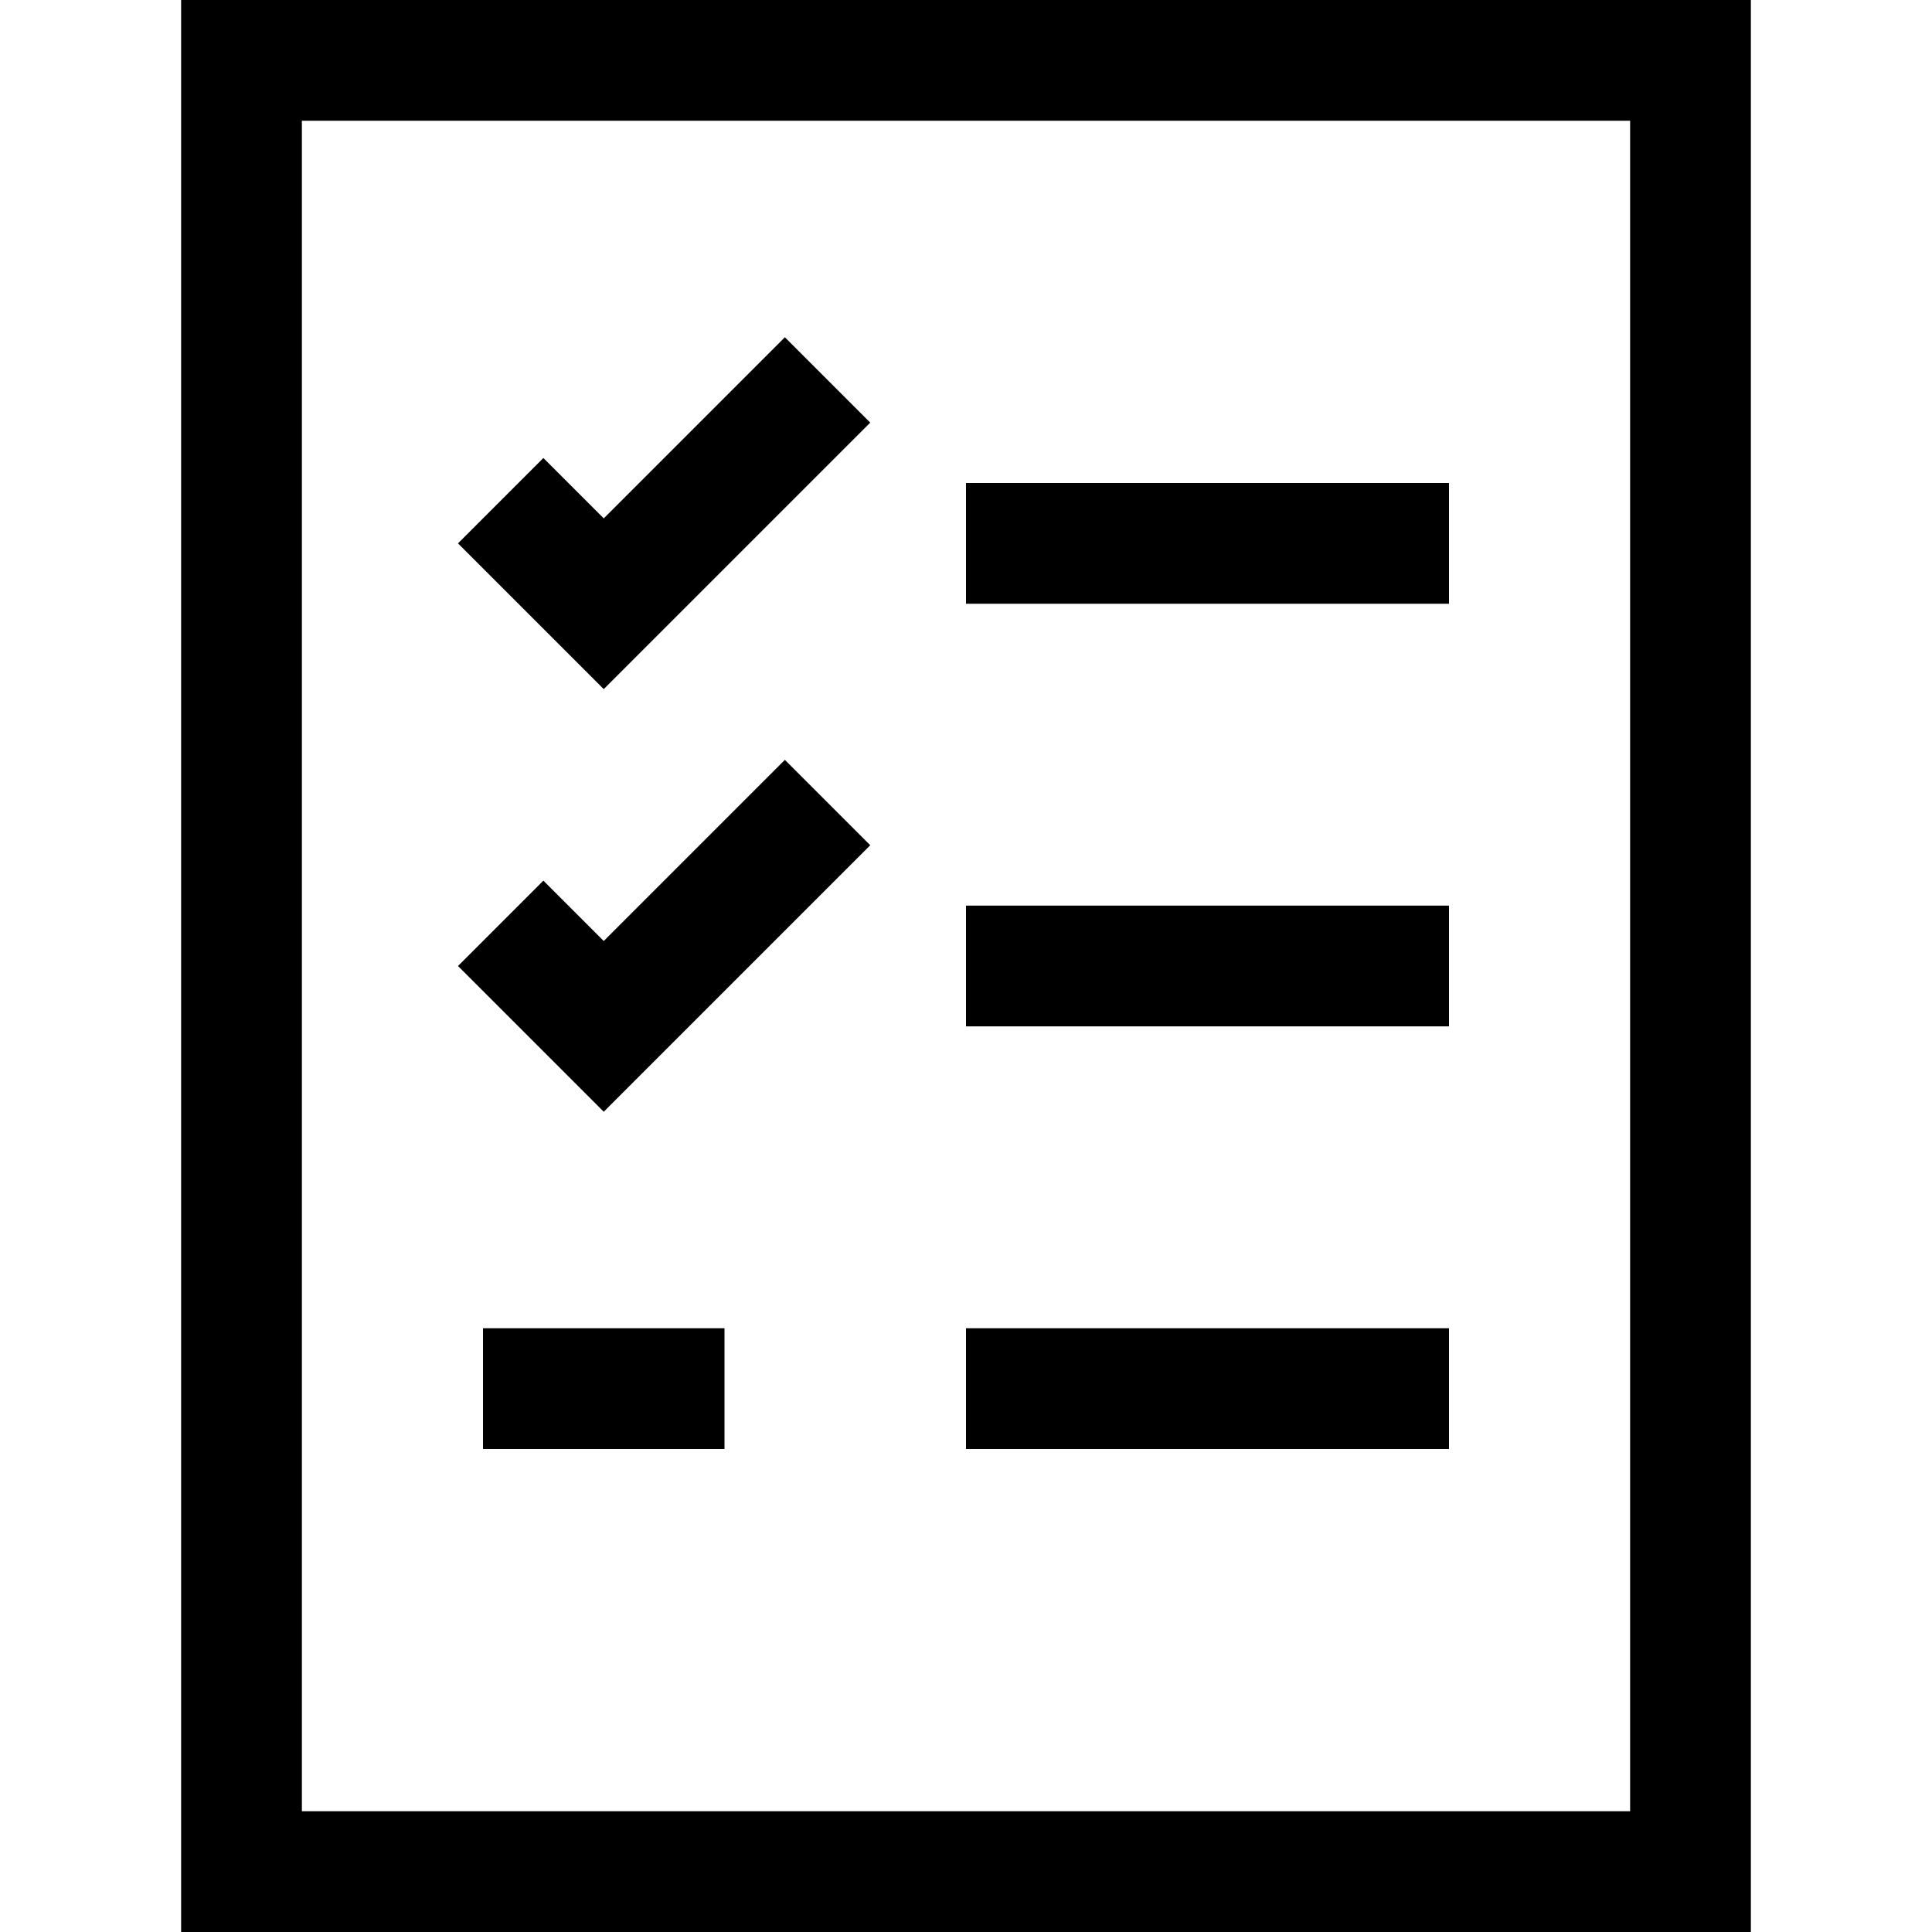 <?xml version="1.0" encoding="utf-8"?>
<!-- Generator: Adobe Illustrator 20.0.0, SVG Export Plug-In . SVG Version: 6.00 Build 0)  -->
<!DOCTYPE svg PUBLIC "-//W3C//DTD SVG 1.1//EN" "http://www.w3.org/Graphics/SVG/1.1/DTD/svg11.dtd">
<svg version="1.1" id="Layer_1" xmlns="http://www.w3.org/2000/svg" xmlns:xlink="http://www.w3.org/1999/xlink" x="0px" y="0px"
	 width="32px" height="32px" viewBox="0 0 32 32" enable-background="new 0 0 32 32" xml:space="preserve">
<path d="M3,32h26V0H3V32z M5,2h22v28H5V2z"/>
<rect x="16" y="8" width="8" height="2"/>
<polygon points="10,8.586 9,7.586 7.586,9 10,11.414 14.414,7 13,5.586 "/>
<rect x="16" y="15" width="8" height="2"/>
<polygon points="10,15.586 9,14.586 7.586,16 10,18.414 14.414,14 13,12.586 "/>
<rect x="16" y="22" width="8" height="2"/>
<rect x="8" y="22" width="4" height="2"/>
</svg>
